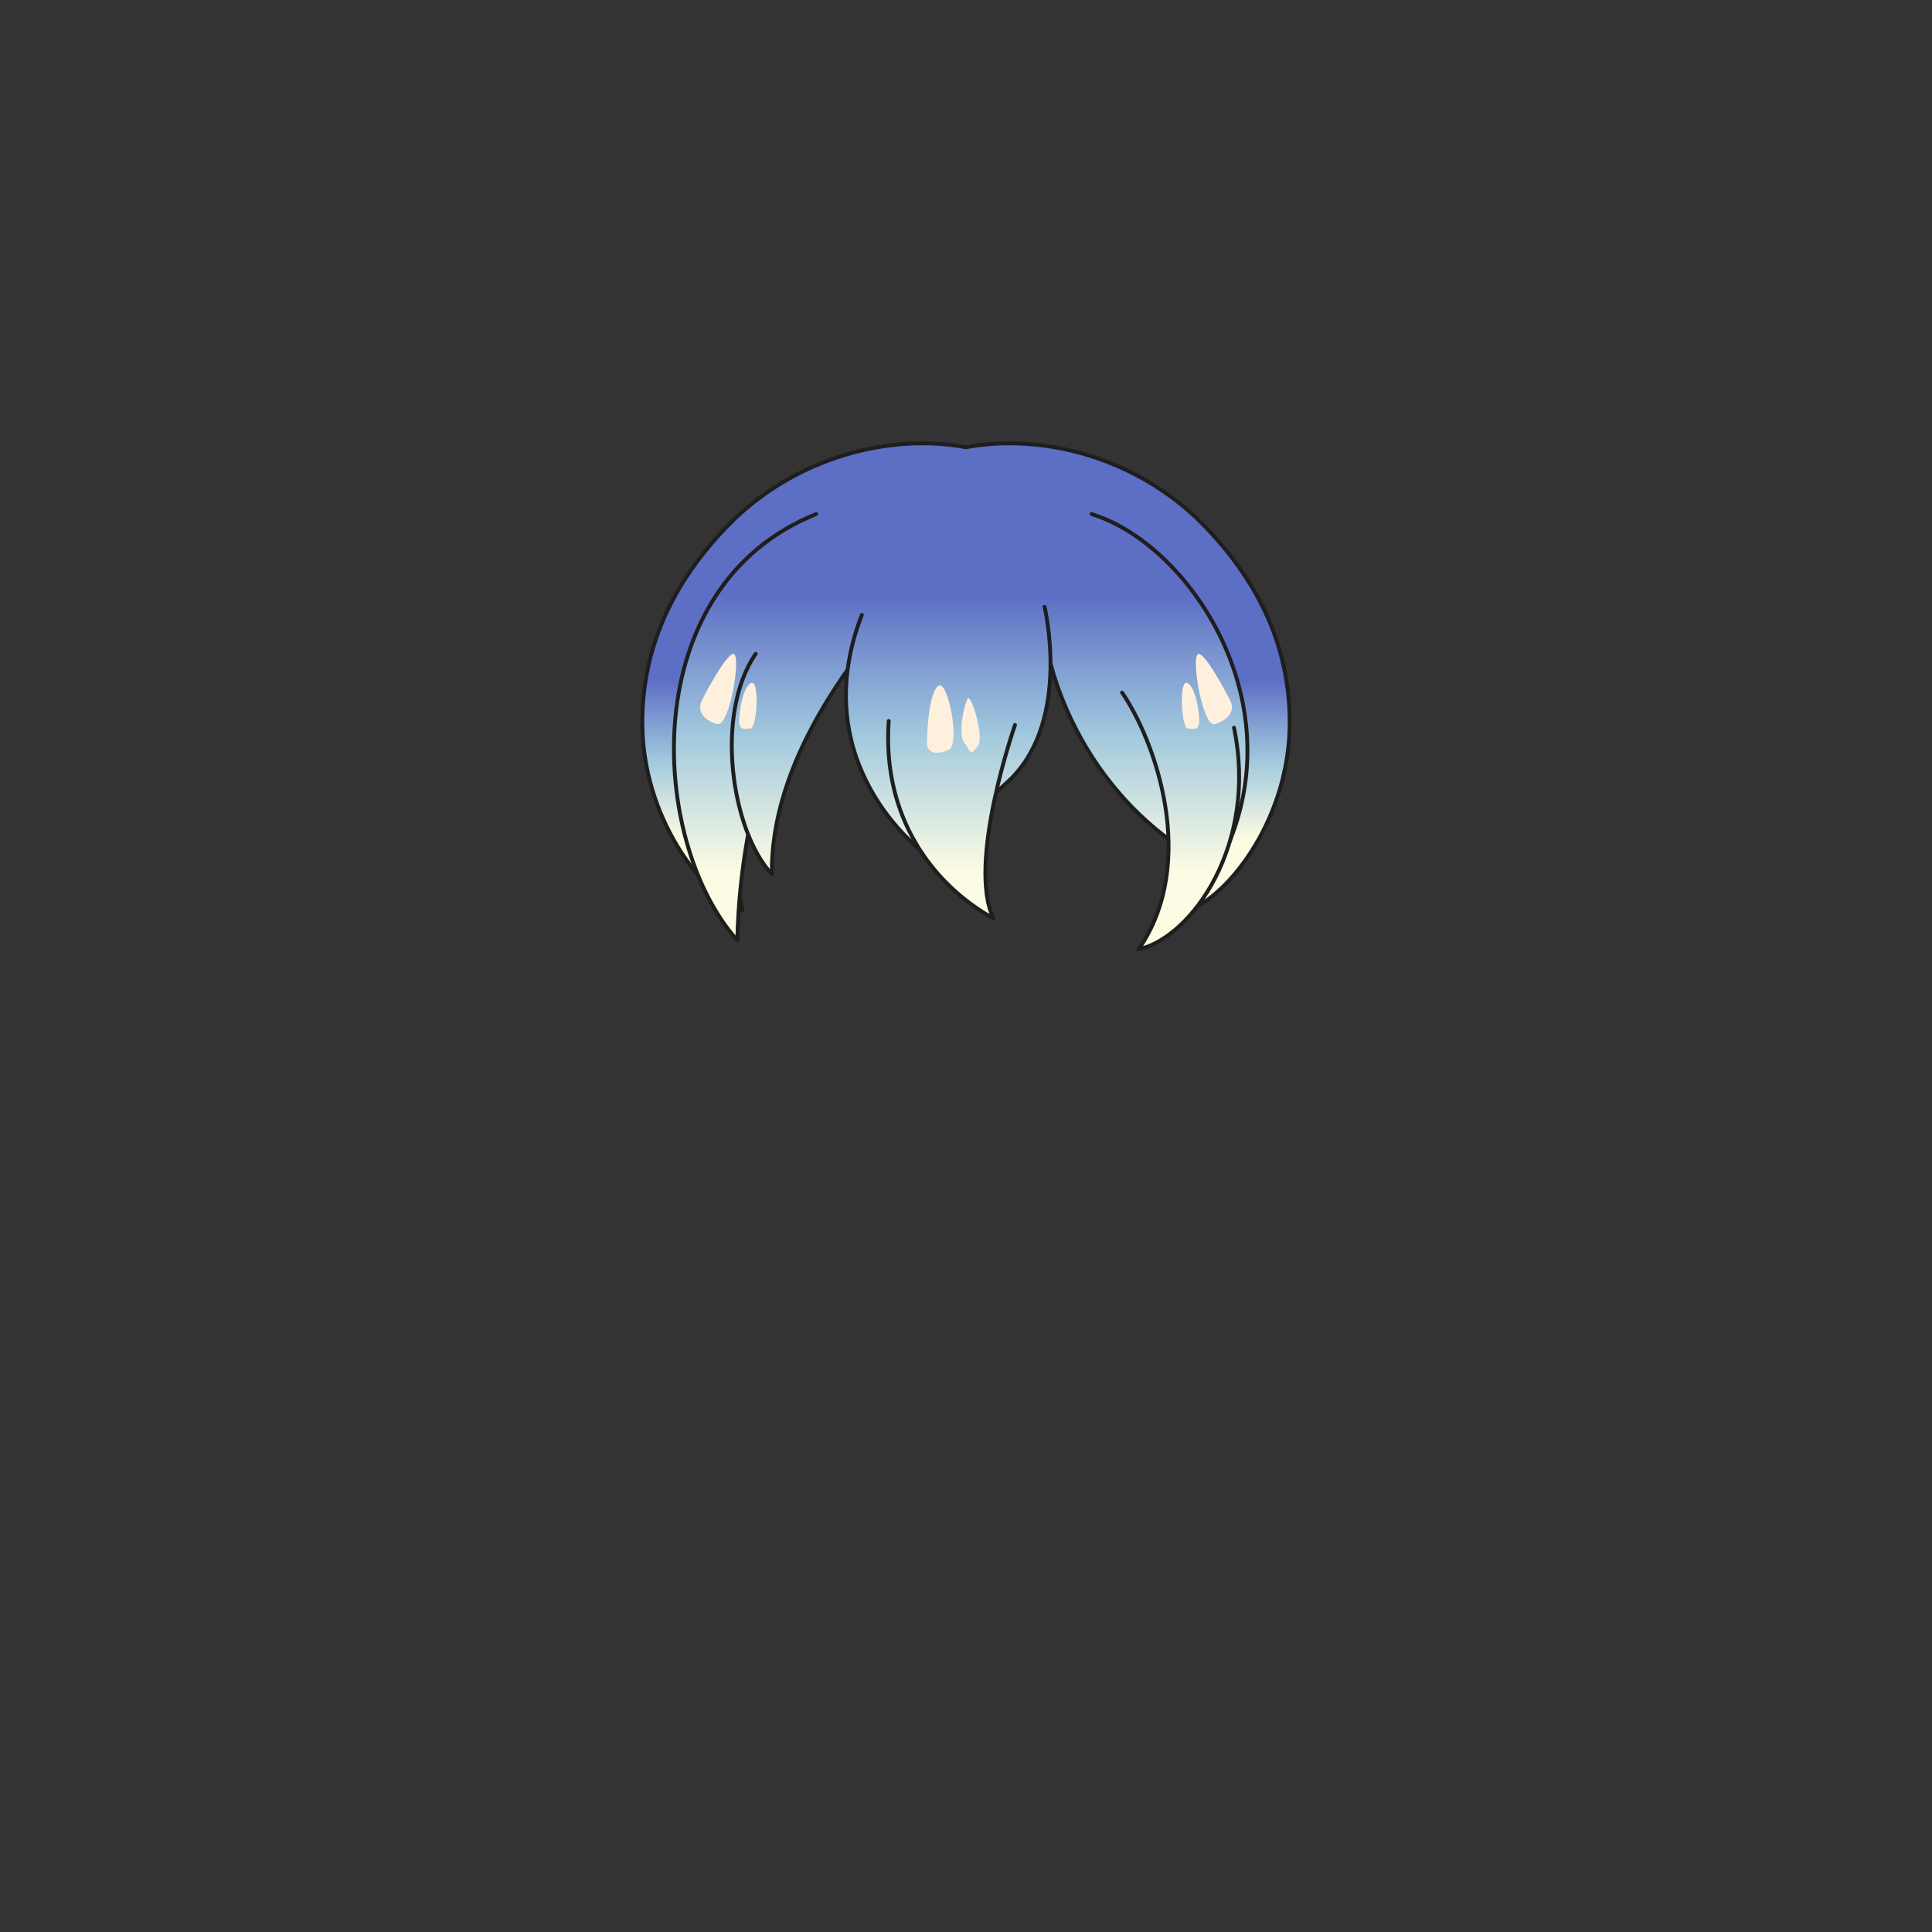<svg xmlns="http://www.w3.org/2000/svg" width="500" height="500" version="1.1"><rect width="100%" height="100%" fill="#333333" stroke="none"/><g id="x005"><g><g><linearGradient id="hair1XMLID_2466_" gradientUnits="userSpaceOnUse" x1="250" y1="217.333" x2="250" y2="176"><stop offset="0" style="stop-color:#FCFCE4"></stop><stop offset="0.5" style="stop-color:#A0C8DD"></stop><stop offset="1" style="stop-color:#5D6EC5"></stop></linearGradient><path style="fill:url(#hair1XMLID_2466_);stroke:#1E1E1E;stroke-linecap:round;stroke-linejoin:round;" d="M311.484,135.882c-17.021-17.418-41.603-23.852-61.484-20.131c-19.882-3.721-44.464,2.713-61.484,20.131c-13.061,13.365-22.283,30.165-22.283,51.08c0,24.372,15.268,44.372,25.934,48.538c-7.33-33.49-0.484-59.331,5.084-68.5c1.798-2.157,29.369-5.491,52.75-5.619c23.381,0.128,50.952,3.462,52.75,5.619c5.568,9.169,12.414,35.01,5.084,68.5c10.666-4.167,25.934-24.167,25.934-48.538C333.768,166.047,324.545,149.248,311.484,135.882z"></path><g><g><g><linearGradient id="hair1XMLID_2467_" gradientUnits="userSpaceOnUse" x1="248.624" y1="225.412" x2="248.624" y2="154.079"><stop offset="0" style="stop-color:#FCFCE4"></stop><stop offset="0.5" style="stop-color:#A0C8DD"></stop><stop offset="1" style="stop-color:#5D6EC5"></stop></linearGradient><path style="fill:url(#hair1XMLID_2467_);stroke:#1E1E1E;stroke-linecap:round;stroke-linejoin:round;" d="M211.223,133.048c-46.938,18.774-43.396,84.571-20.396,110.332c0.695-37.319,14.486-66.525,14.486-66.525l65.712-9.04c0,0,5.91,37.898,43.81,57.021c22.252-40.332-6.26-83.792-32.336-91.788"></path><linearGradient id="hair1XMLID_2468_" gradientUnits="userSpaceOnUse" x1="206.737" y1="225.412" x2="206.737" y2="154.078"><stop offset="0" style="stop-color:#FCFCE4"></stop><stop offset="0.5" style="stop-color:#A0C8DD"></stop><stop offset="1" style="stop-color:#5D6EC5"></stop></linearGradient><path style="fill:url(#hair1XMLID_2468_);stroke:#1E1E1E;stroke-linecap:round;stroke-linejoin:round;" d="M224.088,166.773c-5.215,7.301-24.686,31.64-24.338,59.455c-10.431-11.126-14.951-41.375-4.172-57.021"></path><linearGradient id="hair1XMLID_2469_" gradientUnits="userSpaceOnUse" x1="305.537" y1="225.412" x2="305.537" y2="154.079"><stop offset="0" style="stop-color:#FCFCE4"></stop><stop offset="0.5" style="stop-color:#A0C8DD"></stop><stop offset="1" style="stop-color:#5D6EC5"></stop></linearGradient><path style="fill:url(#hair1XMLID_2469_);stroke:#1E1E1E;stroke-linecap:round;stroke-linejoin:round;" d="M290.388,179.249c8.452,12.209,19.925,43.85,4.278,66.449c13.908-3.129,30.945-27.467,24.688-57.368"></path></g></g><linearGradient id="hair1XMLID_2470_" gradientUnits="userSpaceOnUse" x1="245.399" y1="225.412" x2="245.399" y2="154.078"><stop offset="0" style="stop-color:#FCFCE4"></stop><stop offset="0.5" style="stop-color:#A0C8DD"></stop><stop offset="1" style="stop-color:#5D6EC5"></stop></linearGradient><path style="fill:url(#hair1XMLID_2470_);stroke:#1E1E1E;stroke-linecap:round;stroke-linejoin:round;" d="M270.328,157.038c0,0,6.953,28.858-8.691,44.503c-11.474,10.778-22.946,18.775-22.946,18.775s-30.596-22.6-15.646-61.193"></path><linearGradient id="hair1XMLID_2471_" gradientUnits="userSpaceOnUse" x1="246.262" y1="225.412" x2="246.262" y2="154.078"><stop offset="0" style="stop-color:#FCFCE4"></stop><stop offset="0.5" style="stop-color:#A0C8DD"></stop><stop offset="1" style="stop-color:#5D6EC5"></stop></linearGradient><path style="fill:url(#hair1XMLID_2471_);stroke:#1E1E1E;stroke-linecap:round;stroke-linejoin:round;" d="M262.68,187.634c0,0-12.517,35.812-5.563,50.067c-15.646-8.692-28.857-26.076-27.118-51.11"></path></g></g></g><g><g><path style="fill:#FFF0DE;" d="M181.506,181.536c0,0,5.852-11.712,8.195-12.295c2.342-0.585-0.816,19.084-4.1,18.149C182.529,186.513,180.334,184.318,181.506,181.536z"></path><path style="fill:#FFF0DE;" d="M191.286,186.217c0,0,0.45-7.659,2.929-9.365c2.478-1.707,1.757,11.708,0,11.708C192.458,188.56,191.286,189.145,191.286,186.217z"></path><path style="fill:#FFF0DE;" d="M318.494,181.536c0,0-5.853-11.712-8.195-12.295c-2.343-0.585,0.816,19.084,4.1,18.149C317.471,186.513,319.665,184.318,318.494,181.536z"></path><path style="fill:#FFF0DE;" d="M310.381,186.217c0,0-0.451-7.659-2.93-9.365c-2.478-1.707-1.756,11.708,0,11.708C309.209,188.56,310.381,189.145,310.381,186.217z"></path></g><path style="fill:#FFF0DE;" d="M239.911,192.22c0,0,0-11.417,2.635-14.489c2.631-3.074,6.058,14.753,3.074,16.245C242.984,195.294,239.911,195.294,239.911,192.22z"></path><path style="fill:#FFF0DE;" d="M249.573,192.22c-1.761-2.196,0-10.1,0.876-11.417c0.879-1.317,4.391,10.098,2.635,12.294C250.82,195.926,251.328,194.415,249.573,192.22z"></path></g></g></svg>